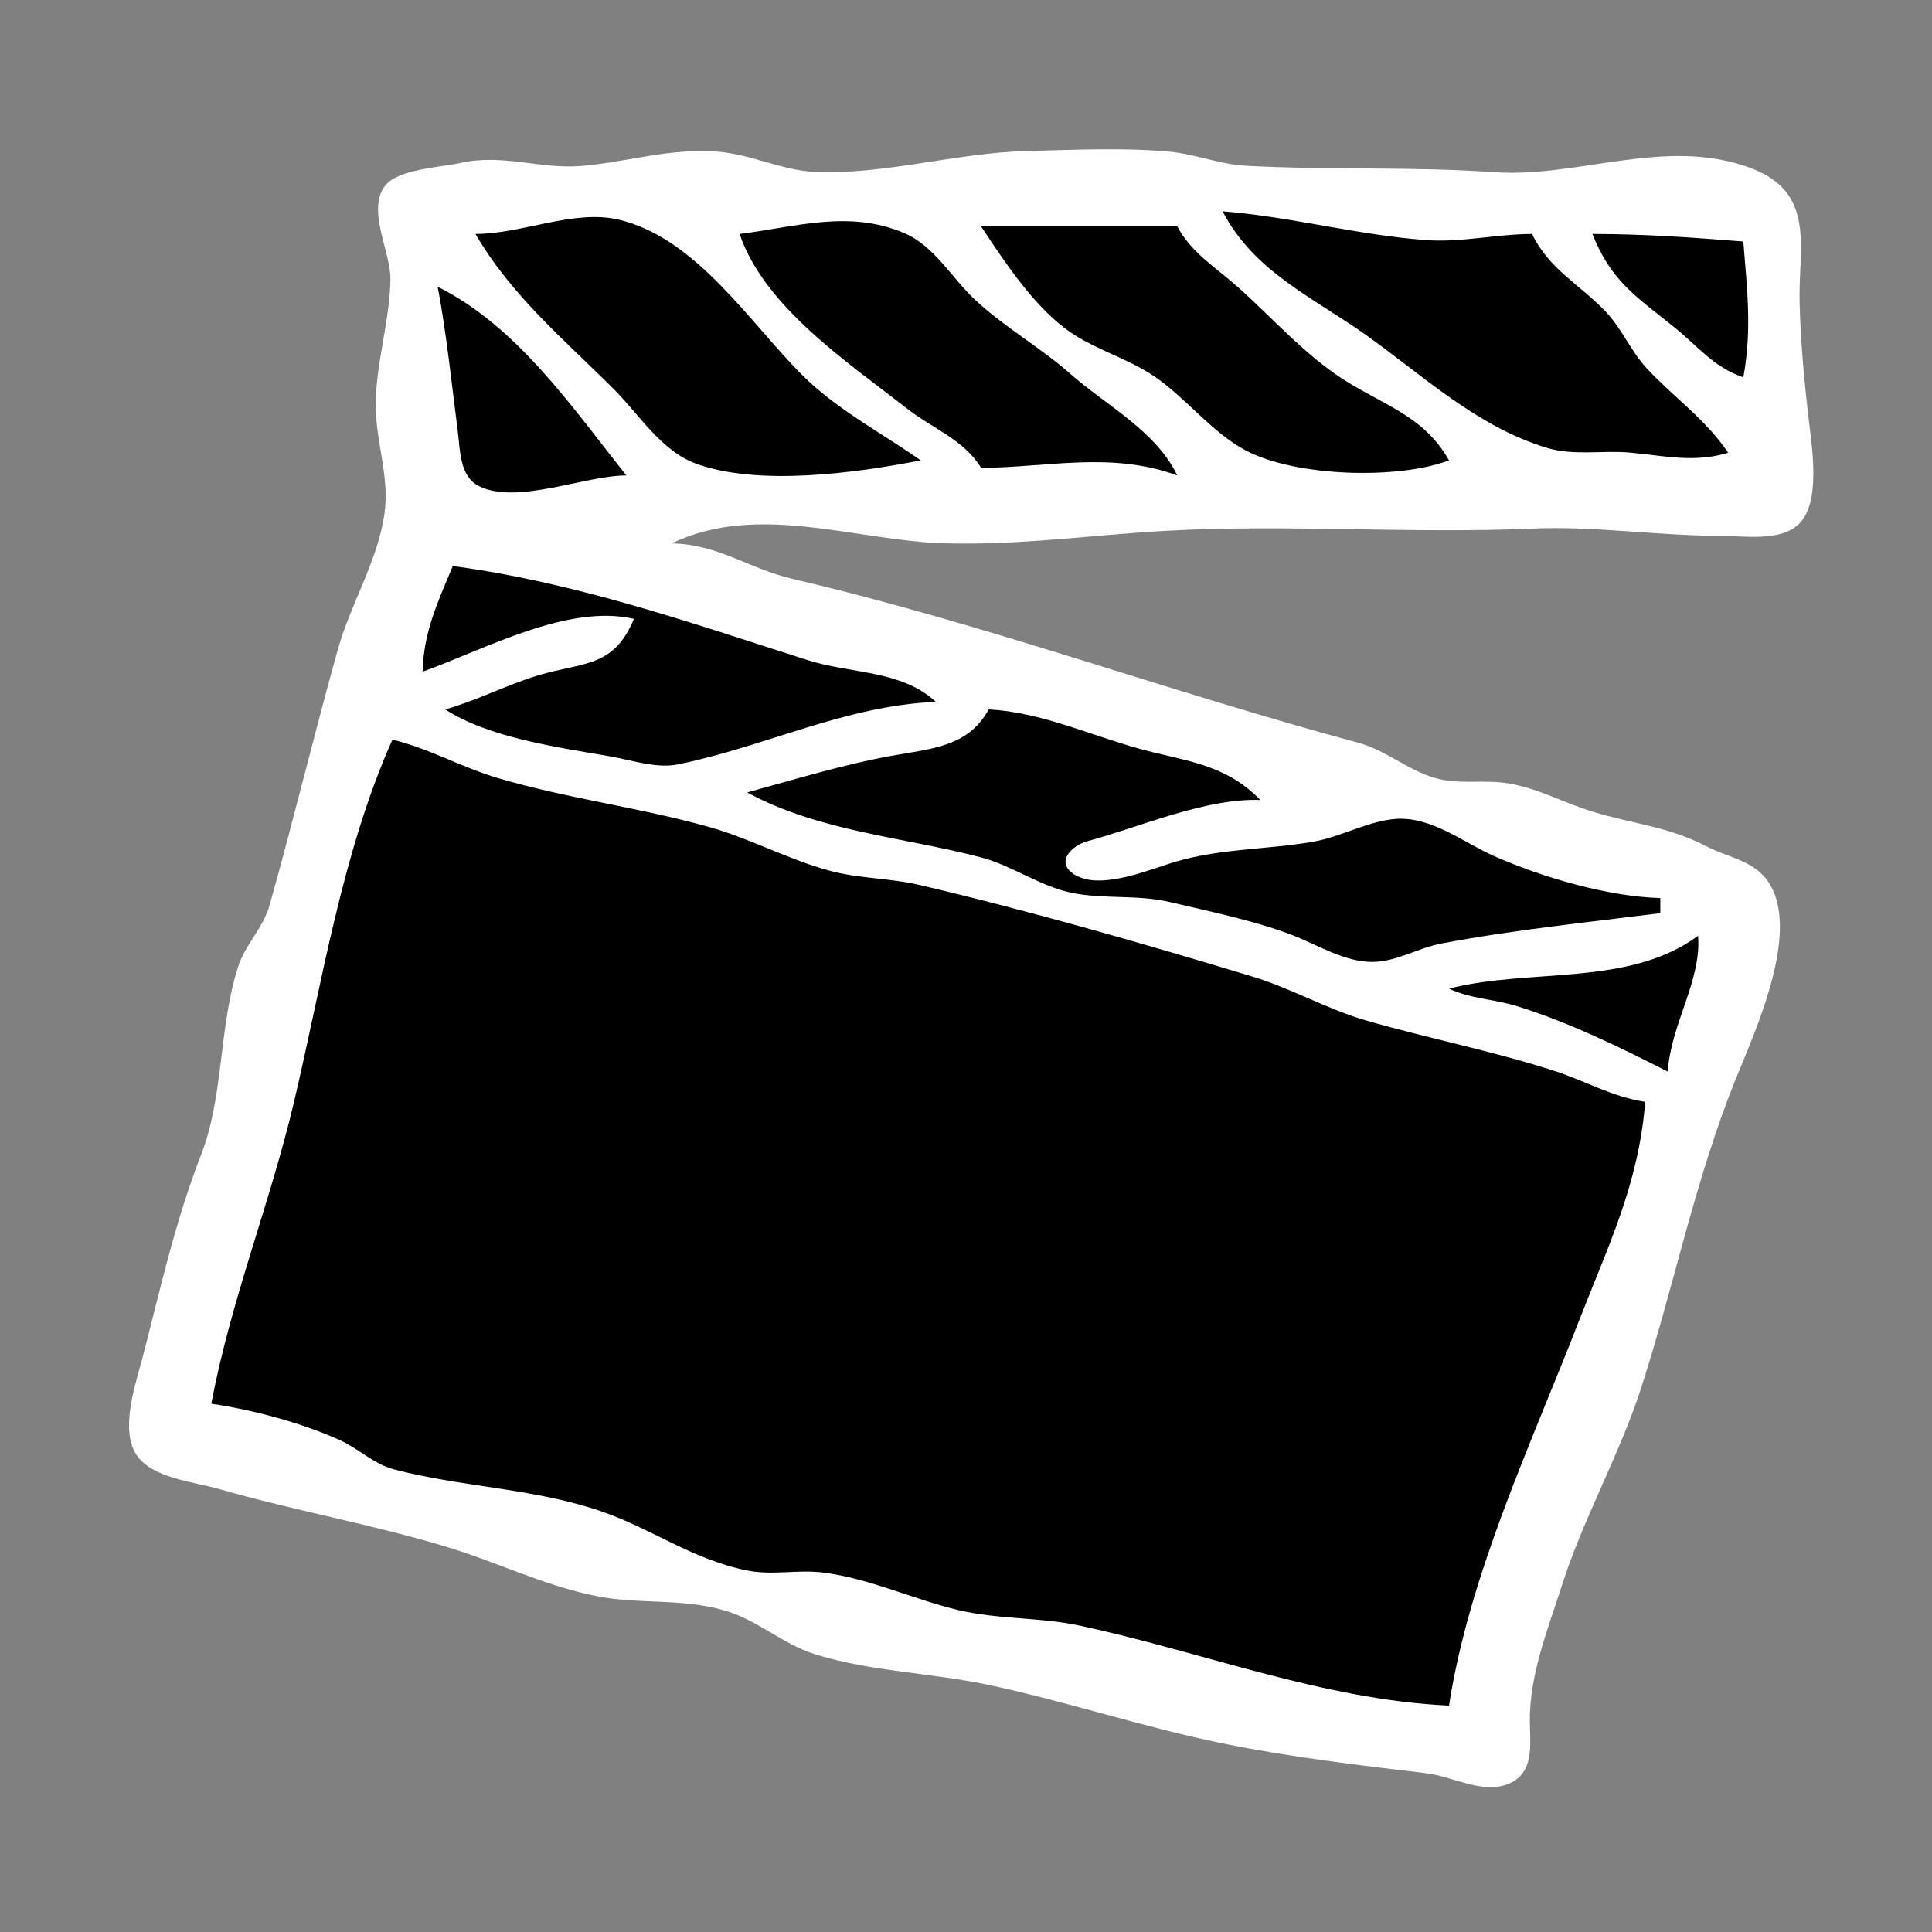 <?xml version="1.0" standalone="yes"?>
<svg xmlns="http://www.w3.org/2000/svg" width="256" height="256">
	<rect width="100%" height="100%" fill="#808080" stroke="none"/>
	<path style="fill:#ffffff; stroke:none;" d="M89 72C100.386 66.521 113.315 71.628 125 71.985C135.142 72.294 144.741 70.863 154.715 70.32C170.689 69.45 187.024 70.739 203 70.039C211.342 69.674 219.639 71.001 228 71C231.101 71 235.971 71.823 238.397 69.397C241.229 66.564 240.138 59.588 239.715 56C239.092 50.725 238.577 45.314 238.455 40C238.289 32.722 240.664 25.515 231.961 22.26C220.757 18.07 209.142 23.599 198 22.816C186.987 22.042 176.027 22.572 165 21.957C161.564 21.765 158.407 20.421 155 20.104C148.795 19.527 142.229 19.862 136 20.015C126.791 20.24 117.118 23.181 108 22.782C103.596 22.589 99.461 20.404 95 20.09C88.524 19.633 83.205 21.472 77 21.991C71.586 22.445 66.58 20.33 61 21.594C58.409 22.181 52.731 22.398 51.032 24.603C48.549 27.825 51.79 33.398 51.737 37C51.653 42.666 49.714 48.385 49.789 54C49.852 58.731 51.616 63.181 50.954 68C50.096 74.243 46.474 79.966 44.785 86C41.632 97.261 38.863 108.799 35.711 119.985C34.87 122.967 32.5 125.145 31.554 128.09C28.982 136.093 29.649 145.312 26.652 153C23.153 161.973 21.275 170.757 18.857 180C17.941 183.502 15.91 189.332 18.032 192.697C20.034 195.872 25.688 196.34 29 197.291C39.022 200.168 49.062 201.929 59 204.912C65.738 206.935 72.038 210.091 79 211.485C84.718 212.63 90.231 211.722 96 213.393C100.384 214.662 103.691 217.847 108 219.196C115.32 221.488 123.498 221.664 131 223.259C141.366 225.463 151.539 228.871 162 231.004C170.946 232.828 179.956 233.889 189 234.961C192.429 235.368 196.41 237.765 199.852 236.381C203.389 234.959 202.723 231.066 202.709 228C202.682 221.822 205.121 215.822 206.985 210C209.835 201.094 214.579 192.813 217.43 184C221.85 170.332 224.557 156.429 229.986 143C232.593 136.553 238.992 122.737 233.991 116.419C232.053 113.972 228.8 113.545 226.17 112.174C221.028 109.495 216.462 109.213 211 107.544C207.241 106.395 203.927 104.515 200 103.823C197.007 103.295 193.951 103.901 191 103.298C186.983 102.477 183.915 99.477 180 98.425C154.933 91.689 130.355 82.615 105 76.701C99.193 75.347 95.273 72.134 89 72z"/>
	<path style="fill:#000000; stroke:none;" d="M63 31C67.803 39.242 74.772 45.001 81.381 51.615C84.669 54.906 87.609 59.73 92.171 61.415C100.475 64.483 113.582 62.658 122 61C116.758 57.319 110.879 54.27 106.3 49.7C99.3 42.712 92.243 31.524 82 29.109C76.031 27.701 69.218 30.995 63 31M162 28C166.164 36.005 173.928 39.365 180.957 44.359C188.522 49.733 195.75 56.576 205 59.351C208.576 60.424 212.342 59.64 216 59.974C220.644 60.398 224.421 61.35 229 60C225.961 55.501 221.861 52.732 218.223 48.826C216.075 46.52 214.907 43.53 212.73 41.259C209.255 37.633 205.268 35.683 203 31C198.344 31.013 193.617 32.15 189 31.816C179.972 31.163 171.108 28.719 162 28M98 31C101.291 40.682 112.377 48.034 120.17 54.127C123.552 56.772 127.764 58.289 130 62C139.043 61.925 147.21 59.796 156 63C153.097 57.044 146.704 53.826 141.83 49.537C137.809 45.998 133.059 43.336 129.17 39.696C126.11 36.833 123.814 32.599 119.83 30.893C112.465 27.739 105.354 30.104 98 31M130 30C133.051 34.614 136.664 40.094 141.09 43.49C144.641 46.216 149.27 47.348 153 49.904C157.228 52.801 160.56 57.297 165.09 59.697C171.643 63.17 185.22 63.582 192 61C188.682 55.113 183.393 53.731 178.015 50.286C172.86 46.985 168.564 42.077 164 38.015C161.047 35.387 157.862 33.506 156 30L130 30M211 31C213.519 37.346 216.834 39.289 221.91 43.41C225.096 45.996 227.033 48.623 231 50C232.165 43.726 231.495 38.275 231 32C224.278 31.47 217.766 31 211 31M58 38C59.19 44.385 59.836 50.75 60.66 57.17C60.974 59.611 60.895 63.11 63.434 64.397C68.46 66.943 77.444 63.004 83 63C75.822 53.983 68.532 43.239 58 38M60 75C58.007 79.794 56.124 83.723 56 89C64.292 86.034 75.206 79.985 84 82C81.285 88.56 77.204 87.703 71.285 89.495C67.128 90.753 63.243 92.795 59 94C64.788 97.794 74.177 99.055 81 100.25C83.796 100.74 86.984 101.861 89.83 101.285C101.3 98.962 112.029 93.489 124 93C119.498 88.778 112.67 89.278 107 87.466C91.396 82.478 76.395 77.208 60 75M131 94C128.281 99.052 123.211 99.209 118 100.17C111.533 101.362 105.32 103.276 99 105C108.547 110.197 119.786 110.92 130 113.613C134.163 114.71 137.777 117.429 142 118.302C146.253 119.181 150.698 118.51 155 119.525C160.231 120.758 165.976 121.93 171 123.815C174.453 125.11 178.218 127.548 182 127.458C185.118 127.385 187.966 125.593 191 125.019C200.595 123.204 210.316 122.219 220 121L220 119C213.042 118.799 204.381 116.26 198 113.448C193.935 111.656 189.708 108.195 185 108.508C181.369 108.749 177.674 110.9 174 111.535C168.033 112.567 161.875 112.429 156 114.114C152.507 115.116 145.883 118.071 142.377 115.887C139.724 114.236 142.069 112.017 144.063 111.475C151.108 109.558 159.769 105.741 167 106C162.286 101.153 157.151 100.911 151 99.216C144.401 97.398 137.882 94.353 131 94M52 98C45.291 113.064 42.727 130.047 38.961 146C35.767 159.526 30.577 172.297 28 186C33.545 186.819 39.855 188.502 44.985 190.799C47.47 191.911 49.515 193.988 52.17 194.688C60.977 197.008 70.189 197.169 79 200.029C86.059 202.321 91.524 206.597 99 208.097C102.39 208.777 105.627 207.955 109 208.364C115.124 209.106 121.013 211.929 127 213.346C132.318 214.604 137.745 214.272 143 215.39C159.155 218.825 175.292 225.237 192 226C194.713 208.531 202.872 191.379 209.232 175C213.131 164.96 217.11 156.956 218 146C213.623 145.342 210.149 143.258 206 141.914C197.738 139.24 189.285 137.604 181 135.212C175.859 133.728 171.152 130.976 166 129.414C151.517 125.024 136.483 120.703 121.83 117.259C117.951 116.348 113.865 116.429 110 115.394C104.53 113.93 99.461 111.133 94 109.593C84.789 106.996 75.192 105.821 66.015 103.111C61.169 101.68 57.022 99.242 52 98M225 124C215.831 130.784 202.669 128.24 192 131C194.873 132.358 197.972 132.377 201 133.316C207.755 135.409 214.709 138.785 221 142C221.313 135.887 225.493 129.915 225 124z"/>
</svg>